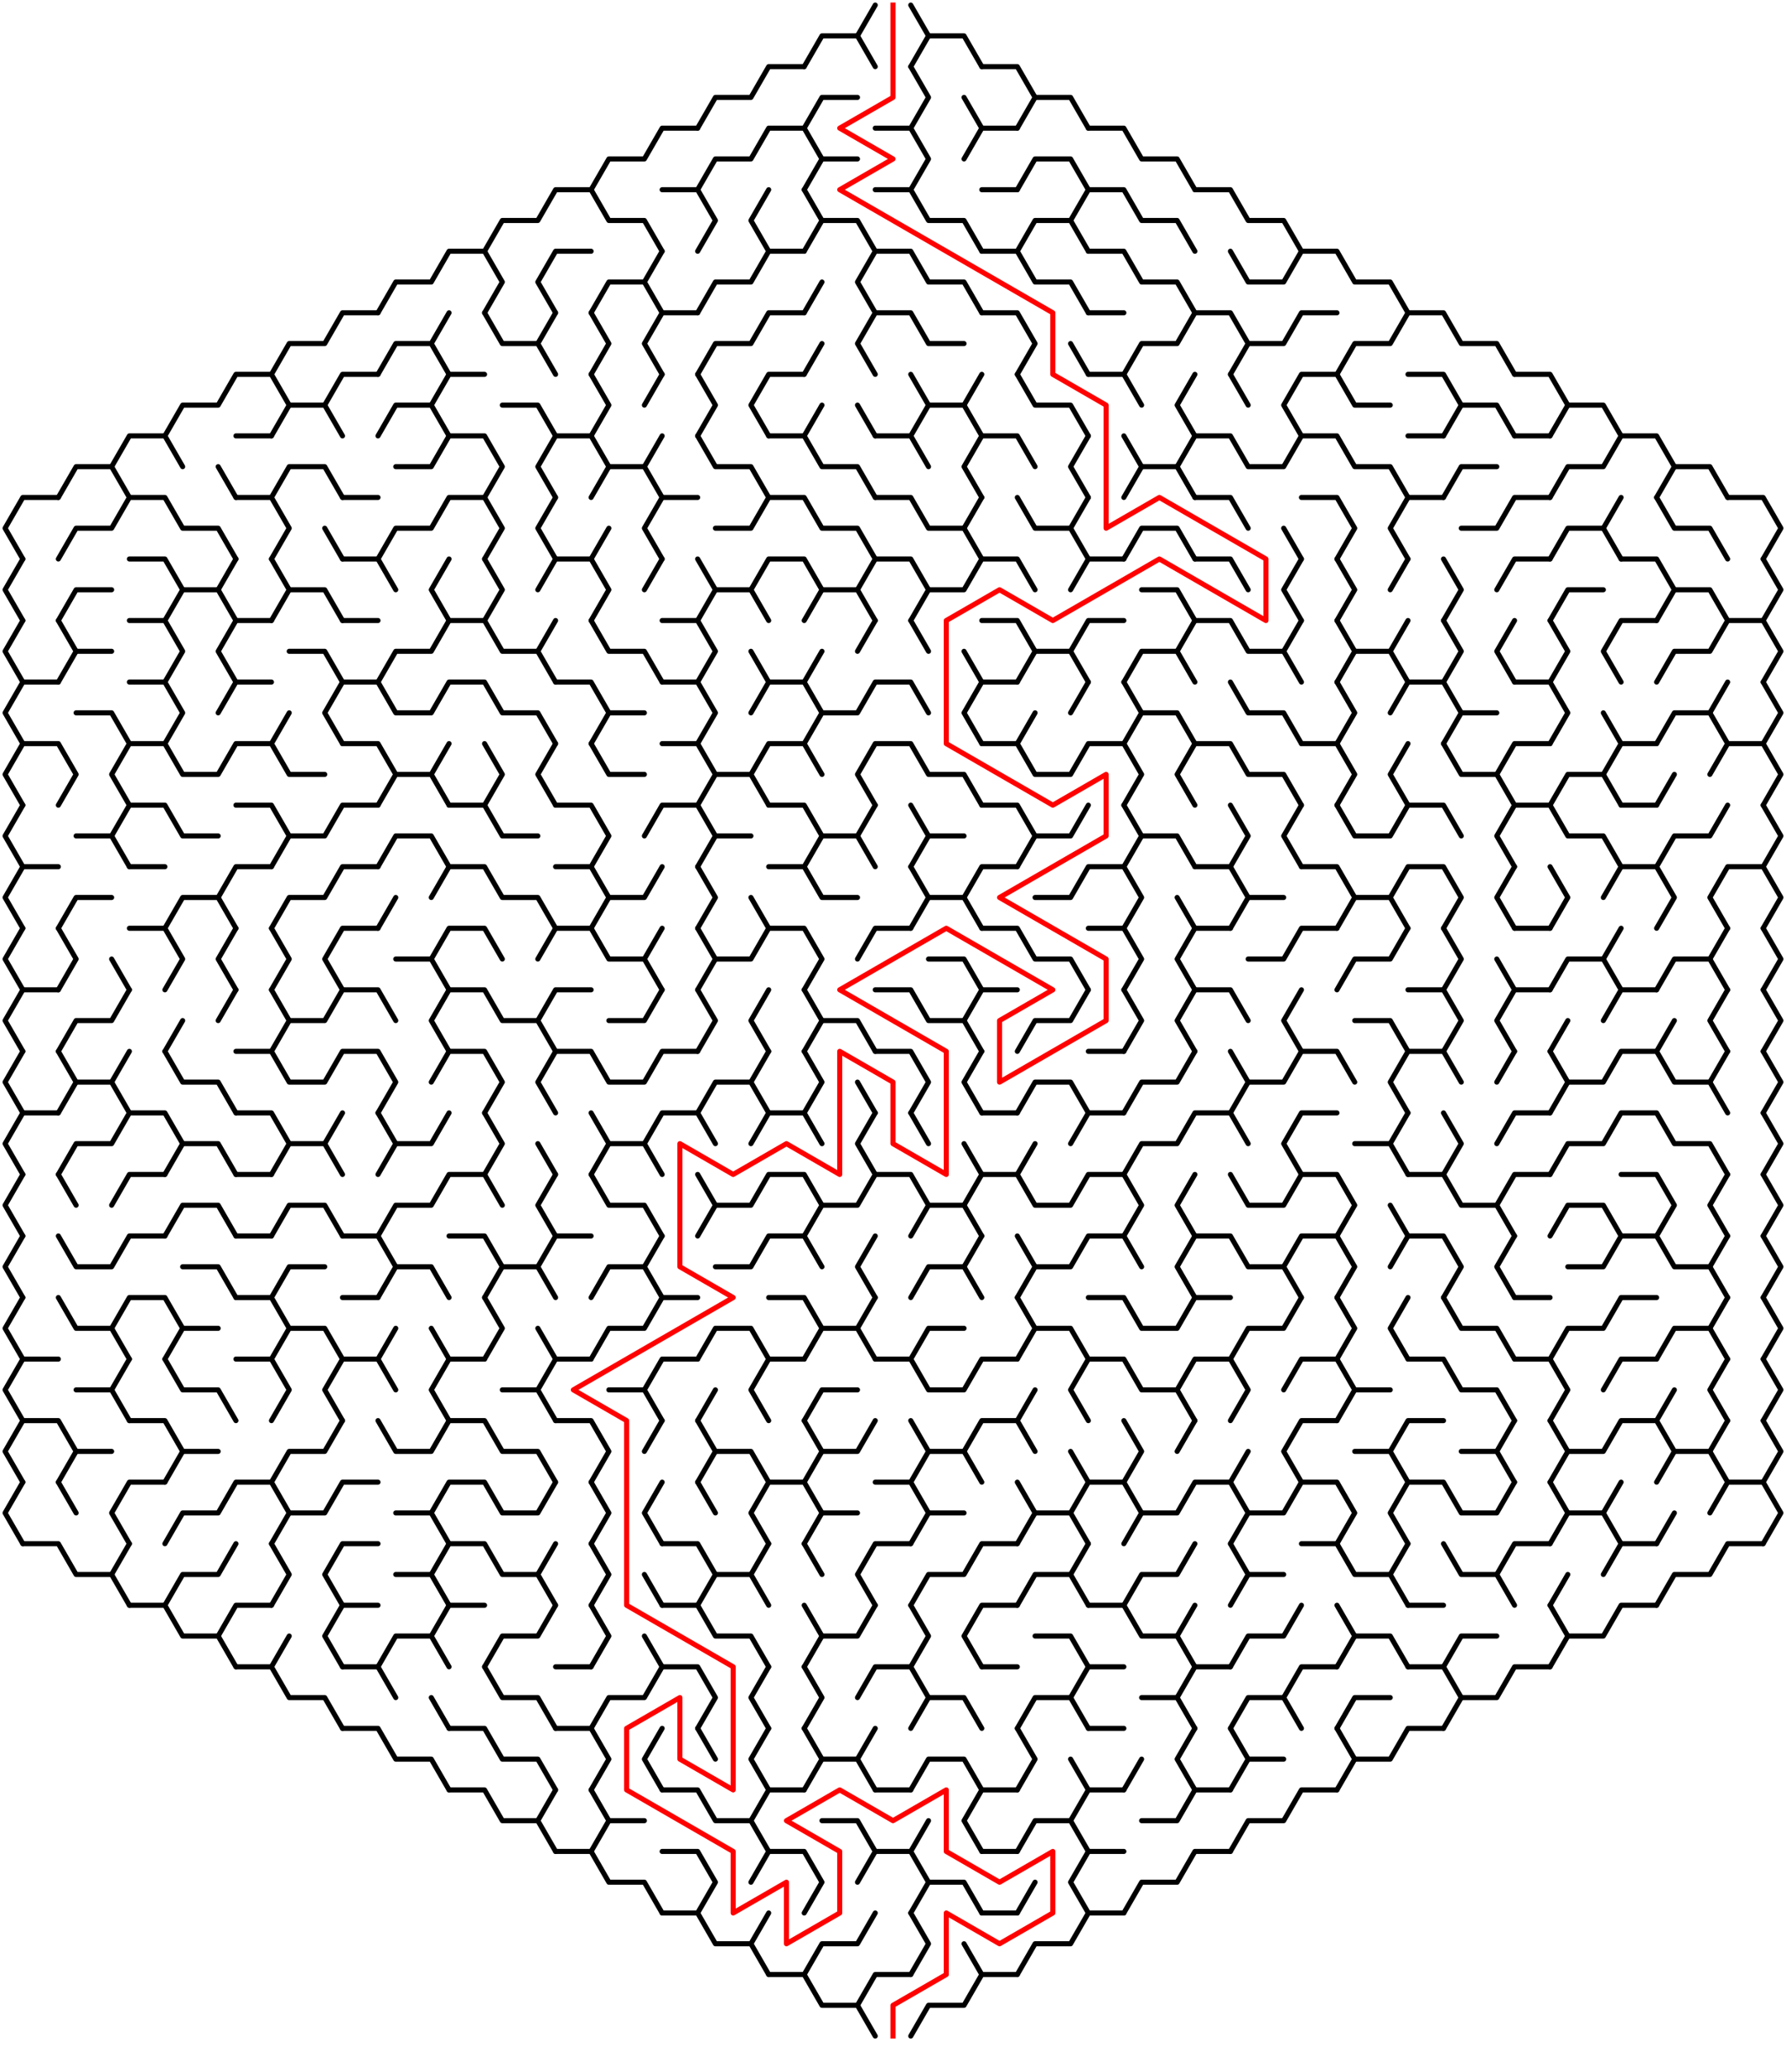 ﻿<?xml version="1.0" encoding="utf-8" standalone="no"?>
<!DOCTYPE svg PUBLIC "-//W3C//DTD SVG 1.1//EN" "http://www.w3.org/Graphics/SVG/1.1/DTD/svg11.dtd">
<svg width="704" height="816.332" version="1.1" xmlns="http://www.w3.org/2000/svg">
  <title>Hexagonal sigma maze with 17 cells side</title>
  <g fill="none" stroke="#000000" stroke-width="2" stroke-linecap="round" stroke-linejoin="round">
    <polyline points="317,26.249 324,14.124 338,14.124 345,26.249" />
    <line x1="338" y1="14.124" x2="345" y2="2" />
    <polyline points="359,2 366,14.124 359,26.249" />
    <polyline points="366,14.124 380,14.124 387,26.249" />
    <polyline points="275,50.497 282,38.373 296,38.373 303,26.249 317,26.249" />
    <polyline points="317,50.497 324,38.373 338,38.373" />
    <polyline points="359,26.249 366,38.373 359,50.497" />
    <line x1="380" y1="38.373" x2="387" y2="50.497" />
    <polyline points="387,26.249 401,26.249 408,38.373 401,50.497" />
    <polyline points="408,38.373 422,38.373 429,50.497" />
    <polyline points="233,74.746 240,62.622 254,62.622 261,50.497 275,50.497" />
    <polyline points="275,74.746 282,62.622 296,62.622 303,50.497 317,50.497 324,62.622 317,74.746" />
    <line x1="324" y1="62.622" x2="338" y2="62.622" />
    <polyline points="345,50.497 359,50.497 366,62.622 359,74.746" />
    <polyline points="380,62.622 387,50.497 401,50.497" />
    <polyline points="401,74.746 408,62.622 422,62.622 429,74.746" />
    <polyline points="429,50.497 443,50.497 450,62.622 464,62.622 471,74.746" />
    <polyline points="191,98.995 198,86.87 212,86.87 219,74.746 233,74.746 240,86.87 254,86.87 261,98.995" />
    <polyline points="261,74.746 275,74.746 282,86.87 275,98.995" />
    <polyline points="303,98.995 296,86.87 303,74.746" />
    <polyline points="317,74.746 324,86.87 317,98.995" />
    <polyline points="324,86.87 338,86.87 345,98.995" />
    <polyline points="345,74.746 359,74.746 366,86.87 380,86.87 387,98.995" />
    <line x1="387" y1="74.746" x2="401" y2="74.746" />
    <polyline points="401,98.995 408,86.87 422,86.87 429,98.995" />
    <polyline points="422,86.87 429,74.746 443,74.746 450,86.87 464,86.87 471,98.995" />
    <polyline points="471,74.746 485,74.746 492,86.87 506,86.87 513,98.995" />
    <polyline points="149,123.244 156,111.119 170,111.119 177,98.995 191,98.995 198,111.119 191,123.244" />
    <polyline points="219,123.244 212,111.119 219,98.995 233,98.995" />
    <polyline points="233,123.244 240,111.119 254,111.119 261,123.244" />
    <line x1="254" y1="111.119" x2="261" y2="98.995" />
    <polyline points="275,123.244 282,111.119 296,111.119 303,98.995 317,98.995" />
    <line x1="317" y1="123.244" x2="324" y2="111.119" />
    <polyline points="345,123.244 338,111.119 345,98.995 359,98.995 366,111.119 380,111.119 387,123.244" />
    <polyline points="387,98.995 401,98.995 408,111.119 422,111.119 429,123.244" />
    <polyline points="429,98.995 443,98.995 450,111.119 464,111.119 471,123.244" />
    <polyline points="485,98.995 492,111.119 506,111.119 513,98.995 527,98.995 534,111.119 548,111.119 555,123.244" />
    <polyline points="107,147.492 114,135.368 128,135.368 135,123.244 149,123.244" />
    <polyline points="149,147.492 156,135.368 170,135.368 177,147.492" />
    <line x1="170" y1="135.368" x2="177" y2="123.244" />
    <polyline points="191,123.244 198,135.368 212,135.368 219,147.492" />
    <line x1="212" y1="135.368" x2="219" y2="123.244" />
    <polyline points="233,123.244 240,135.368 233,147.492" />
    <polyline points="261,147.492 254,135.368 261,123.244 275,123.244" />
    <polyline points="275,147.492 282,135.368 296,135.368 303,123.244 317,123.244" />
    <line x1="317" y1="147.492" x2="324" y2="135.368" />
    <polyline points="345,147.492 338,135.368 345,123.244 359,123.244 366,135.368 380,135.368" />
    <polyline points="387,123.244 401,123.244 408,135.368 401,147.492" />
    <line x1="422" y1="135.368" x2="429" y2="147.492" />
    <line x1="429" y1="123.244" x2="443" y2="123.244" />
    <polyline points="443,147.492 450,135.368 464,135.368 471,123.244 485,123.244 492,135.368 485,147.492" />
    <polyline points="492,135.368 506,135.368 513,123.244 527,123.244" />
    <polyline points="527,147.492 534,135.368 548,135.368 555,123.244 569,123.244 576,135.368 590,135.368 597,147.492" />
    <polyline points="65,171.741 72,159.617 86,159.617 93,147.492 107,147.492 114,159.617 107,171.741" />
    <polyline points="114,159.617 128,159.617 135,171.741" />
    <polyline points="128,159.617 135,147.492 149,147.492" />
    <polyline points="149,171.741 156,159.617 170,159.617 177,171.741" />
    <polyline points="170,159.617 177,147.492 191,147.492" />
    <polyline points="198,159.617 212,159.617 219,171.741" />
    <polyline points="233,147.492 240,159.617 233,171.741" />
    <line x1="254" y1="159.617" x2="261" y2="147.492" />
    <polyline points="275,147.492 282,159.617 275,171.741" />
    <polyline points="303,171.741 296,159.617 303,147.492 317,147.492" />
    <line x1="317" y1="171.741" x2="324" y2="159.617" />
    <line x1="338" y1="159.617" x2="345" y2="171.741" />
    <polyline points="359,147.492 366,159.617 359,171.741" />
    <polyline points="366,159.617 380,159.617 387,171.741" />
    <line x1="380" y1="159.617" x2="387" y2="147.492" />
    <polyline points="401,147.492 408,159.617 422,159.617 429,171.741" />
    <polyline points="429,147.492 443,147.492 450,159.617" />
    <polyline points="471,171.741 464,159.617 471,147.492" />
    <line x1="485" y1="147.492" x2="492" y2="159.617" />
    <polyline points="513,171.741 506,159.617 513,147.492 527,147.492 534,159.617 548,159.617" />
    <polyline points="555,147.492 569,147.492 576,159.617 569,171.741" />
    <polyline points="576,159.617 590,159.617 597,171.741" />
    <polyline points="597,147.492 611,147.492 618,159.617 611,171.741" />
    <polyline points="618,159.617 632,159.617 639,171.741" />
    <polyline points="23,195.99 30,183.865 44,183.865 51,195.99" />
    <polyline points="44,183.865 51,171.741 65,171.741 72,183.865" />
    <line x1="86" y1="183.865" x2="93" y2="195.99" />
    <line x1="93" y1="171.741" x2="107" y2="171.741" />
    <polyline points="107,195.99 114,183.865 128,183.865 135,195.99" />
    <polyline points="156,183.865 170,183.865 177,171.741 191,171.741 198,183.865 191,195.99" />
    <polyline points="219,195.99 212,183.865 219,171.741 233,171.741 240,183.865 233,195.99" />
    <polyline points="240,183.865 254,183.865 261,195.99" />
    <line x1="254" y1="183.865" x2="261" y2="171.741" />
    <polyline points="275,171.741 282,183.865 296,183.865 303,195.99" />
    <polyline points="303,171.741 317,171.741 324,183.865 338,183.865 345,195.99" />
    <polyline points="345,171.741 359,171.741 366,183.865" />
    <polyline points="387,195.99 380,183.865 387,171.741 401,171.741 408,183.865" />
    <polyline points="429,195.99 422,183.865 429,171.741" />
    <polyline points="443,171.741 450,183.865 443,195.99" />
    <polyline points="450,183.865 464,183.865 471,195.99" />
    <polyline points="464,183.865 471,171.741 485,171.741 492,183.865 506,183.865 513,171.741 527,171.741 534,183.865 548,183.865 555,195.99" />
    <line x1="555" y1="171.741" x2="569" y2="171.741" />
    <polyline points="569,195.99 576,183.865 590,183.865" />
    <line x1="597" y1="171.741" x2="611" y2="171.741" />
    <polyline points="611,195.99 618,183.865 632,183.865 639,171.741 653,171.741 660,183.865 653,195.99" />
    <polyline points="660,183.865 674,183.865 681,195.99" />
    <polyline points="9,220.238 2,208.114 9,195.99 23,195.99" />
    <polyline points="23,220.238 30,208.114 44,208.114 51,195.99 65,195.99 72,208.114 86,208.114 93,220.238" />
    <polyline points="93,195.99 107,195.99 114,208.114 107,220.238" />
    <line x1="128" y1="208.114" x2="135" y2="220.238" />
    <line x1="135" y1="195.99" x2="149" y2="195.99" />
    <polyline points="149,220.238 156,208.114 170,208.114 177,195.99 191,195.99 198,208.114 191,220.238" />
    <polyline points="219,220.238 212,208.114 219,195.99" />
    <line x1="233" y1="220.238" x2="240" y2="208.114" />
    <polyline points="261,220.238 254,208.114 261,195.99 275,195.99" />
    <polyline points="282,208.114 296,208.114 303,195.99 317,195.99 324,208.114 338,208.114 345,220.238" />
    <polyline points="345,195.99 359,195.99 366,208.114 380,208.114 387,220.238" />
    <line x1="380" y1="208.114" x2="387" y2="195.99" />
    <polyline points="401,195.99 408,208.114 422,208.114 429,220.238" />
    <line x1="422" y1="208.114" x2="429" y2="195.99" />
    <polyline points="443,220.238 450,208.114 464,208.114 471,220.238" />
    <polyline points="471,195.99 485,195.99 492,208.114" />
    <line x1="506" y1="208.114" x2="513" y2="220.238" />
    <polyline points="513,195.99 527,195.99 534,208.114 527,220.238" />
    <polyline points="555,220.238 548,208.114 555,195.99 569,195.99" />
    <polyline points="576,208.114 590,208.114 597,195.99 611,195.99" />
    <polyline points="611,220.238 618,208.114 632,208.114 639,220.238" />
    <line x1="632" y1="208.114" x2="639" y2="195.99" />
    <polyline points="653,195.99 660,208.114 674,208.114 681,220.238" />
    <polyline points="681,195.99 695,195.99 702,208.114 695,220.238" />
    <polyline points="9,244.487 2,232.363 9,220.238" />
    <polyline points="23,244.487 30,232.363 44,232.363" />
    <polyline points="51,220.238 65,220.238 72,232.363 65,244.487" />
    <polyline points="72,232.363 86,232.363 93,244.487" />
    <line x1="86" y1="232.363" x2="93" y2="220.238" />
    <polyline points="107,220.238 114,232.363 107,244.487" />
    <polyline points="114,232.363 128,232.363 135,244.487" />
    <polyline points="135,220.238 149,220.238 156,232.363" />
    <polyline points="177,244.487 170,232.363 177,220.238" />
    <polyline points="191,220.238 198,232.363 191,244.487" />
    <polyline points="212,232.363 219,220.238 233,220.238 240,232.363 233,244.487" />
    <line x1="254" y1="232.363" x2="261" y2="220.238" />
    <polyline points="275,220.238 282,232.363 275,244.487" />
    <polyline points="282,232.363 296,232.363 303,244.487" />
    <polyline points="296,232.363 303,220.238 317,220.238 324,232.363 317,244.487" />
    <polyline points="324,232.363 338,232.363 345,244.487" />
    <polyline points="338,232.363 345,220.238 359,220.238 366,232.363 359,244.487" />
    <polyline points="366,232.363 380,232.363 387,220.238 401,220.238 408,232.363" />
    <polyline points="422,232.363 429,220.238 443,220.238" />
    <polyline points="450,232.363 464,232.363 471,244.487" />
    <polyline points="471,220.238 485,220.238 492,232.363" />
    <polyline points="513,244.487 506,232.363 513,220.238" />
    <polyline points="527,220.238 534,232.363 527,244.487" />
    <line x1="548" y1="232.363" x2="555" y2="220.238" />
    <polyline points="569,220.238 576,232.363 569,244.487" />
    <polyline points="590,232.363 597,220.238 611,220.238" />
    <polyline points="611,244.487 618,232.363 632,232.363" />
    <polyline points="639,220.238 653,220.238 660,232.363 653,244.487" />
    <polyline points="660,232.363 674,232.363 681,244.487" />
    <polyline points="695,220.238 702,232.363 695,244.487" />
    <polyline points="9,268.736 2,256.611 9,244.487" />
    <polyline points="23,244.487 30,256.611 23,268.736" />
    <line x1="30" y1="256.611" x2="44" y2="256.611" />
    <polyline points="51,244.487 65,244.487 72,256.611 65,268.736" />
    <polyline points="93,268.736 86,256.611 93,244.487 107,244.487" />
    <polyline points="114,256.611 128,256.611 135,268.736" />
    <line x1="135" y1="244.487" x2="149" y2="244.487" />
    <polyline points="149,268.736 156,256.611 170,256.611 177,244.487 191,244.487 198,256.611 212,256.611 219,268.736" />
    <line x1="212" y1="256.611" x2="219" y2="244.487" />
    <polyline points="233,244.487 240,256.611 254,256.611 261,268.736" />
    <polyline points="261,244.487 275,244.487 282,256.611 275,268.736" />
    <line x1="296" y1="256.611" x2="303" y2="268.736" />
    <line x1="317" y1="268.736" x2="324" y2="256.611" />
    <line x1="338" y1="256.611" x2="345" y2="244.487" />
    <line x1="359" y1="244.487" x2="366" y2="256.611" />
    <line x1="380" y1="256.611" x2="387" y2="268.736" />
    <polyline points="387,244.487 401,244.487 408,256.611 401,268.736" />
    <polyline points="408,256.611 422,256.611 429,268.736" />
    <polyline points="422,256.611 429,244.487 443,244.487" />
    <polyline points="443,268.736 450,256.611 464,256.611 471,268.736" />
    <polyline points="464,256.611 471,244.487 485,244.487 492,256.611 506,256.611 513,268.736" />
    <line x1="506" y1="256.611" x2="513" y2="244.487" />
    <polyline points="527,244.487 534,256.611 527,268.736" />
    <polyline points="534,256.611 548,256.611 555,268.736" />
    <line x1="548" y1="256.611" x2="555" y2="244.487" />
    <polyline points="569,244.487 576,256.611 569,268.736" />
    <polyline points="597,268.736 590,256.611 597,244.487" />
    <polyline points="611,244.487 618,256.611 611,268.736" />
    <polyline points="639,268.736 632,256.611 639,244.487 653,244.487" />
    <polyline points="653,268.736 660,256.611 674,256.611 681,244.487 695,244.487 702,256.611 695,268.736" />
    <polyline points="9,292.985 2,280.86 9,268.736 23,268.736" />
    <polyline points="30,280.86 44,280.86 51,292.985" />
    <polyline points="51,268.736 65,268.736 72,280.86 65,292.985" />
    <polyline points="86,280.86 93,268.736 107,268.736" />
    <line x1="107" y1="292.985" x2="114" y2="280.86" />
    <polyline points="135,292.985 128,280.86 135,268.736 149,268.736 156,280.86 170,280.86 177,268.736 191,268.736 198,280.86 212,280.86 219,292.985" />
    <polyline points="219,268.736 233,268.736 240,280.86 233,292.985" />
    <line x1="240" y1="280.86" x2="254" y2="280.86" />
    <polyline points="261,268.736 275,268.736 282,280.86 275,292.985" />
    <polyline points="296,280.86 303,268.736 317,268.736 324,280.86 317,292.985" />
    <polyline points="324,280.86 338,280.86 345,268.736 359,268.736 366,280.86" />
    <polyline points="387,292.985 380,280.86 387,268.736 401,268.736" />
    <line x1="401" y1="292.985" x2="408" y2="280.86" />
    <line x1="422" y1="280.86" x2="429" y2="268.736" />
    <polyline points="443,268.736 450,280.86 443,292.985" />
    <polyline points="450,280.86 464,280.86 471,292.985" />
    <polyline points="485,268.736 492,280.86 506,280.86 513,292.985" />
    <polyline points="527,268.736 534,280.86 527,292.985" />
    <polyline points="548,280.86 555,268.736 569,268.736 576,280.86 569,292.985" />
    <line x1="576" y1="280.86" x2="590" y2="280.86" />
    <polyline points="597,268.736 611,268.736 618,280.86 611,292.985" />
    <line x1="632" y1="280.86" x2="639" y2="292.985" />
    <polyline points="653,292.985 660,280.86 674,280.86 681,292.985" />
    <line x1="674" y1="280.86" x2="681" y2="268.736" />
    <polyline points="695,268.736 702,280.86 695,292.985" />
    <polyline points="9,317.233 2,305.109 9,292.985 23,292.985 30,305.109 23,317.233" />
    <polyline points="51,317.233 44,305.109 51,292.985 65,292.985 72,305.109 86,305.109 93,292.985 107,292.985 114,305.109 128,305.109" />
    <polyline points="135,292.985 149,292.985 156,305.109 149,317.233" />
    <polyline points="156,305.109 170,305.109 177,317.233" />
    <line x1="170" y1="305.109" x2="177" y2="292.985" />
    <polyline points="191,292.985 198,305.109 191,317.233" />
    <polyline points="219,317.233 212,305.109 219,292.985" />
    <polyline points="233,292.985 240,305.109 254,305.109" />
    <polyline points="261,292.985 275,292.985 282,305.109 275,317.233" />
    <polyline points="282,305.109 296,305.109 303,317.233" />
    <polyline points="296,305.109 303,292.985 317,292.985 324,305.109" />
    <polyline points="345,317.233 338,305.109 345,292.985 359,292.985 366,305.109 380,305.109 387,317.233" />
    <polyline points="387,292.985 401,292.985 408,305.109 422,305.109 429,292.985 443,292.985 450,305.109 443,317.233" />
    <polyline points="471,317.233 464,305.109 471,292.985 485,292.985 492,305.109 506,305.109 513,317.233" />
    <polyline points="513,292.985 527,292.985 534,305.109 527,317.233" />
    <polyline points="555,317.233 548,305.109 555,292.985" />
    <polyline points="569,292.985 576,305.109 590,305.109 597,317.233" />
    <polyline points="590,305.109 597,292.985 611,292.985" />
    <polyline points="611,317.233 618,305.109 632,305.109 639,317.233" />
    <polyline points="632,305.109 639,292.985 653,292.985" />
    <line x1="653" y1="317.233" x2="660" y2="305.109" />
    <polyline points="674,305.109 681,292.985 695,292.985 702,305.109 695,317.233" />
    <polyline points="9,341.482 2,329.358 9,317.233" />
    <polyline points="30,329.358 44,329.358 51,341.482" />
    <polyline points="44,329.358 51,317.233 65,317.233 72,329.358 86,329.358" />
    <polyline points="93,317.233 107,317.233 114,329.358 107,341.482" />
    <polyline points="114,329.358 128,329.358 135,317.233 149,317.233" />
    <polyline points="149,341.482 156,329.358 170,329.358 177,341.482" />
    <polyline points="177,317.233 191,317.233 198,329.358 212,329.358" />
    <polyline points="219,317.233 233,317.233 240,329.358 233,341.482" />
    <polyline points="254,329.358 261,317.233 275,317.233 282,329.358 275,341.482" />
    <line x1="282" y1="329.358" x2="296" y2="329.358" />
    <polyline points="303,317.233 317,317.233 324,329.358 317,341.482" />
    <polyline points="324,329.358 338,329.358 345,341.482" />
    <line x1="338" y1="329.358" x2="345" y2="317.233" />
    <polyline points="359,317.233 366,329.358 359,341.482" />
    <line x1="366" y1="329.358" x2="380" y2="329.358" />
    <polyline points="387,317.233 401,317.233 408,329.358 401,341.482" />
    <polyline points="408,329.358 422,329.358 429,317.233" />
    <polyline points="443,317.233 450,329.358 443,341.482" />
    <polyline points="450,329.358 464,329.358 471,341.482" />
    <polyline points="485,317.233 492,329.358 485,341.482" />
    <polyline points="513,341.482 506,329.358 513,317.233" />
    <polyline points="527,317.233 534,329.358 548,329.358 555,317.233 569,317.233 576,329.358" />
    <polyline points="597,341.482 590,329.358 597,317.233 611,317.233 618,329.358 632,329.358 639,341.482" />
    <line x1="639" y1="317.233" x2="653" y2="317.233" />
    <polyline points="653,341.482 660,329.358 674,329.358 681,317.233" />
    <polyline points="695,317.233 702,329.358 695,341.482" />
    <polyline points="9,365.731 2,353.606 9,341.482 23,341.482" />
    <polyline points="23,365.731 30,353.606 44,353.606" />
    <line x1="51" y1="341.482" x2="65" y2="341.482" />
    <polyline points="65,365.731 72,353.606 86,353.606 93,365.731" />
    <polyline points="86,353.606 93,341.482 107,341.482" />
    <polyline points="107,365.731 114,353.606 128,353.606 135,341.482 149,341.482" />
    <line x1="149" y1="365.731" x2="156" y2="353.606" />
    <polyline points="170,353.606 177,341.482 191,341.482 198,353.606 212,353.606 219,365.731" />
    <polyline points="219,341.482 233,341.482 240,353.606 233,365.731" />
    <polyline points="240,353.606 254,353.606 261,341.482" />
    <polyline points="275,341.482 282,353.606 275,365.731" />
    <line x1="296" y1="353.606" x2="303" y2="365.731" />
    <polyline points="303,341.482 317,341.482 324,353.606 338,353.606" />
    <polyline points="359,341.482 366,353.606 359,365.731" />
    <polyline points="366,353.606 380,353.606 387,365.731" />
    <polyline points="380,353.606 387,341.482 401,341.482" />
    <polyline points="408,353.606 422,353.606 429,341.482 443,341.482 450,353.606 443,365.731" />
    <line x1="464" y1="353.606" x2="471" y2="365.731" />
    <polyline points="471,341.482 485,341.482 492,353.606 485,365.731" />
    <line x1="492" y1="353.606" x2="506" y2="353.606" />
    <polyline points="513,341.482 527,341.482 534,353.606 527,365.731" />
    <polyline points="534,353.606 548,353.606 555,365.731" />
    <polyline points="548,353.606 555,341.482 569,341.482 576,353.606 569,365.731" />
    <polyline points="597,365.731 590,353.606 597,341.482" />
    <polyline points="611,341.482 618,353.606 611,365.731" />
    <polyline points="632,353.606 639,341.482 653,341.482 660,353.606 653,365.731" />
    <polyline points="681,365.731 674,353.606 681,341.482 695,341.482 702,353.606 695,365.731" />
    <polyline points="9,389.979 2,377.855 9,365.731" />
    <polyline points="23,365.731 30,377.855 23,389.979" />
    <line x1="44" y1="377.855" x2="51" y2="389.979" />
    <polyline points="51,365.731 65,365.731 72,377.855 65,389.979" />
    <polyline points="93,389.979 86,377.855 93,365.731" />
    <polyline points="107,365.731 114,377.855 107,389.979" />
    <polyline points="135,389.979 128,377.855 135,365.731 149,365.731" />
    <polyline points="156,377.855 170,377.855 177,389.979" />
    <polyline points="170,377.855 177,365.731 191,365.731 198,377.855" />
    <polyline points="212,377.855 219,365.731 233,365.731 240,377.855 254,377.855 261,389.979" />
    <line x1="254" y1="377.855" x2="261" y2="365.731" />
    <polyline points="275,365.731 282,377.855 275,389.979" />
    <polyline points="282,377.855 296,377.855 303,365.731 317,365.731 324,377.855 317,389.979" />
    <polyline points="338,377.855 345,365.731 359,365.731" />
    <polyline points="366,377.855 380,377.855 387,389.979" />
    <polyline points="387,365.731 401,365.731 408,377.855 422,377.855 429,389.979" />
    <polyline points="429,365.731 443,365.731 450,377.855 443,389.979" />
    <polyline points="471,389.979 464,377.855 471,365.731 485,365.731" />
    <polyline points="492,377.855 506,377.855 513,365.731 527,365.731" />
    <polyline points="527,389.979 534,377.855 548,377.855 555,365.731" />
    <polyline points="569,365.731 576,377.855 569,389.979" />
    <line x1="590" y1="377.855" x2="597" y2="389.979" />
    <line x1="597" y1="365.731" x2="611" y2="365.731" />
    <polyline points="611,389.979 618,377.855 632,377.855 639,389.979" />
    <line x1="632" y1="377.855" x2="639" y2="365.731" />
    <polyline points="653,389.979 660,377.855 674,377.855 681,389.979" />
    <line x1="674" y1="377.855" x2="681" y2="365.731" />
    <polyline points="695,365.731 702,377.855 695,389.979" />
    <polyline points="9,414.228 2,402.104 9,389.979 23,389.979" />
    <polyline points="23,414.228 30,402.104 44,402.104 51,389.979" />
    <line x1="65" y1="414.228" x2="72" y2="402.104" />
    <line x1="86" y1="402.104" x2="93" y2="389.979" />
    <polyline points="107,389.979 114,402.104 107,414.228" />
    <polyline points="114,402.104 128,402.104 135,389.979 149,389.979 156,402.104" />
    <polyline points="177,414.228 170,402.104 177,389.979 191,389.979 198,402.104 212,402.104 219,414.228" />
    <polyline points="212,402.104 219,389.979 233,389.979" />
    <polyline points="240,402.104 254,402.104 261,389.979" />
    <polyline points="275,389.979 282,402.104 275,414.228" />
    <polyline points="303,414.228 296,402.104 303,389.979" />
    <polyline points="317,389.979 324,402.104 317,414.228" />
    <polyline points="324,402.104 338,402.104 345,414.228" />
    <polyline points="345,389.979 359,389.979 366,402.104 380,402.104 387,414.228" />
    <polyline points="380,402.104 387,389.979 401,389.979" />
    <polyline points="401,414.228 408,402.104 422,402.104 429,389.979" />
    <polyline points="443,389.979 450,402.104 443,414.228" />
    <polyline points="471,414.228 464,402.104 471,389.979 485,389.979 492,402.104" />
    <polyline points="513,414.228 506,402.104 513,389.979" />
    <polyline points="534,402.104 548,402.104 555,414.228" />
    <polyline points="555,389.979 569,389.979 576,402.104 569,414.228" />
    <polyline points="597,414.228 590,402.104 597,389.979 611,389.979" />
    <line x1="611" y1="414.228" x2="618" y2="402.104" />
    <polyline points="632,402.104 639,389.979 653,389.979" />
    <line x1="653" y1="414.228" x2="660" y2="402.104" />
    <polyline points="681,414.228 674,402.104 681,389.979" />
    <polyline points="695,389.979 702,402.104 695,414.228" />
    <polyline points="9,438.477 2,426.352 9,414.228" />
    <polyline points="23,414.228 30,426.352 23,438.477" />
    <polyline points="30,426.352 44,426.352 51,438.477" />
    <line x1="44" y1="426.352" x2="51" y2="414.228" />
    <polyline points="65,414.228 72,426.352 86,426.352 93,438.477" />
    <polyline points="93,414.228 107,414.228 114,426.352 128,426.352 135,414.228 149,414.228 156,426.352 149,438.477" />
    <polyline points="170,426.352 177,414.228 191,414.228 198,426.352 191,438.477" />
    <polyline points="219,438.477 212,426.352 219,414.228 233,414.228 240,426.352 254,426.352 261,414.228 275,414.228" />
    <polyline points="275,438.477 282,426.352 296,426.352 303,438.477" />
    <line x1="296" y1="426.352" x2="303" y2="414.228" />
    <polyline points="317,414.228 324,426.352 317,438.477" />
    <line x1="338" y1="426.352" x2="345" y2="438.477" />
    <polyline points="345,414.228 359,414.228 366,426.352 359,438.477" />
    <polyline points="387,438.477 380,426.352 387,414.228" />
    <polyline points="401,438.477 408,426.352 422,426.352 429,438.477" />
    <line x1="429" y1="414.228" x2="443" y2="414.228" />
    <polyline points="443,438.477 450,426.352 464,426.352 471,414.228" />
    <polyline points="485,414.228 492,426.352 485,438.477" />
    <polyline points="492,426.352 506,426.352 513,414.228 527,414.228 534,426.352" />
    <polyline points="555,438.477 548,426.352 555,414.228 569,414.228 576,426.352" />
    <line x1="590" y1="426.352" x2="597" y2="414.228" />
    <polyline points="611,414.228 618,426.352 611,438.477" />
    <polyline points="618,426.352 632,426.352 639,414.228 653,414.228 660,426.352 674,426.352 681,438.477" />
    <line x1="674" y1="426.352" x2="681" y2="414.228" />
    <polyline points="695,414.228 702,426.352 695,438.477" />
    <polyline points="9,462.726 2,450.601 9,438.477 23,438.477" />
    <polyline points="23,462.726 30,450.601 44,450.601 51,438.477 65,438.477 72,450.601 65,462.726" />
    <polyline points="72,450.601 86,450.601 93,462.726" />
    <polyline points="93,438.477 107,438.477 114,450.601 107,462.726" />
    <polyline points="114,450.601 128,450.601 135,462.726" />
    <line x1="128" y1="450.601" x2="135" y2="438.477" />
    <polyline points="149,438.477 156,450.601 149,462.726" />
    <polyline points="156,450.601 170,450.601 177,438.477" />
    <polyline points="191,438.477 198,450.601 191,462.726" />
    <line x1="212" y1="450.601" x2="219" y2="462.726" />
    <polyline points="233,438.477 240,450.601 233,462.726" />
    <polyline points="240,450.601 254,450.601 261,462.726" />
    <polyline points="254,450.601 261,438.477 275,438.477 282,450.601" />
    <polyline points="296,450.601 303,438.477 317,438.477 324,450.601" />
    <polyline points="345,462.726 338,450.601 345,438.477" />
    <line x1="359" y1="438.477" x2="366" y2="450.601" />
    <line x1="380" y1="450.601" x2="387" y2="462.726" />
    <line x1="387" y1="438.477" x2="401" y2="438.477" />
    <line x1="401" y1="462.726" x2="408" y2="450.601" />
    <polyline points="422,450.601 429,438.477 443,438.477" />
    <polyline points="443,462.726 450,450.601 464,450.601 471,438.477 485,438.477 492,450.601" />
    <polyline points="513,462.726 506,450.601 513,438.477 527,438.477" />
    <polyline points="534,450.601 548,450.601 555,462.726" />
    <line x1="548" y1="450.601" x2="555" y2="438.477" />
    <polyline points="569,438.477 576,450.601 569,462.726" />
    <polyline points="590,450.601 597,438.477 611,438.477" />
    <polyline points="611,462.726 618,450.601 632,450.601 639,438.477 653,438.477 660,450.601 674,450.601 681,462.726" />
    <polyline points="695,438.477 702,450.601 695,462.726" />
    <polyline points="9,486.974 2,474.85 9,462.726" />
    <line x1="23" y1="462.726" x2="30" y2="474.85" />
    <polyline points="44,474.85 51,462.726 65,462.726" />
    <polyline points="65,486.974 72,474.85 86,474.85 93,486.974" />
    <line x1="93" y1="462.726" x2="107" y2="462.726" />
    <polyline points="107,486.974 114,474.85 128,474.85 135,486.974" />
    <polyline points="149,486.974 156,474.85 170,474.85 177,462.726 191,462.726 198,474.85" />
    <polyline points="219,486.974 212,474.85 219,462.726" />
    <polyline points="233,462.726 240,474.85 254,474.85 261,486.974" />
    <polyline points="275,462.726 282,474.85 275,486.974" />
    <polyline points="282,474.85 296,474.85 303,462.726 317,462.726 324,474.85 317,486.974" />
    <polyline points="324,474.85 338,474.85 345,462.726 359,462.726 366,474.85 359,486.974" />
    <polyline points="366,474.85 380,474.85 387,486.974" />
    <polyline points="380,474.85 387,462.726 401,462.726 408,474.85 422,474.85 429,462.726 443,462.726 450,474.85 443,486.974" />
    <polyline points="471,486.974 464,474.85 471,462.726" />
    <polyline points="485,462.726 492,474.85 506,474.85 513,462.726 527,462.726 534,474.85 527,486.974" />
    <line x1="548" y1="474.85" x2="555" y2="486.974" />
    <polyline points="555,462.726 569,462.726 576,474.85 590,474.85 597,486.974" />
    <polyline points="590,474.85 597,462.726 611,462.726" />
    <polyline points="611,486.974 618,474.85 632,474.85 639,486.974" />
    <polyline points="639,462.726 653,462.726 660,474.85 653,486.974" />
    <polyline points="681,486.974 674,474.85 681,462.726" />
    <polyline points="695,462.726 702,474.85 695,486.974" />
    <polyline points="9,511.223 2,499.099 9,486.974" />
    <polyline points="23,486.974 30,499.099 44,499.099 51,486.974 65,486.974" />
    <polyline points="72,499.099 86,499.099 93,511.223" />
    <line x1="93" y1="486.974" x2="107" y2="486.974" />
    <polyline points="107,511.223 114,499.099 128,499.099" />
    <polyline points="135,486.974 149,486.974 156,499.099 149,511.223" />
    <polyline points="156,499.099 170,499.099 177,511.223" />
    <polyline points="177,486.974 191,486.974 198,499.099 191,511.223" />
    <polyline points="198,499.099 212,499.099 219,511.223" />
    <polyline points="212,499.099 219,486.974 233,486.974" />
    <polyline points="233,511.223 240,499.099 254,499.099 261,511.223" />
    <line x1="254" y1="499.099" x2="261" y2="486.974" />
    <polyline points="282,499.099 296,499.099 303,486.974 317,486.974 324,499.099" />
    <polyline points="345,511.223 338,499.099 345,486.974" />
    <polyline points="359,511.223 366,499.099 380,499.099 387,511.223" />
    <line x1="380" y1="499.099" x2="387" y2="486.974" />
    <polyline points="401,486.974 408,499.099 401,511.223" />
    <polyline points="408,499.099 422,499.099 429,486.974 443,486.974 450,499.099" />
    <polyline points="471,511.223 464,499.099 471,486.974 485,486.974 492,499.099 506,499.099 513,511.223" />
    <polyline points="506,499.099 513,486.974 527,486.974 534,499.099 527,511.223" />
    <polyline points="548,499.099 555,486.974 569,486.974 576,499.099 569,511.223" />
    <polyline points="597,511.223 590,499.099 597,486.974" />
    <polyline points="618,499.099 632,499.099 639,486.974 653,486.974 660,499.099 674,499.099 681,511.223" />
    <line x1="674" y1="499.099" x2="681" y2="486.974" />
    <polyline points="695,486.974 702,499.099 695,511.223" />
    <polyline points="9,535.472 2,523.347 9,511.223" />
    <polyline points="23,511.223 30,523.347 44,523.347 51,535.472" />
    <polyline points="44,523.347 51,511.223 65,511.223 72,523.347 65,535.472" />
    <line x1="72" y1="523.347" x2="86" y2="523.347" />
    <polyline points="93,511.223 107,511.223 114,523.347 107,535.472" />
    <polyline points="114,523.347 128,523.347 135,535.472" />
    <line x1="135" y1="511.223" x2="149" y2="511.223" />
    <line x1="149" y1="535.472" x2="156" y2="523.347" />
    <line x1="170" y1="523.347" x2="177" y2="535.472" />
    <polyline points="191,511.223 198,523.347 191,535.472" />
    <line x1="212" y1="523.347" x2="219" y2="535.472" />
    <polyline points="233,535.472 240,523.347 254,523.347 261,511.223 275,511.223" />
    <polyline points="275,535.472 282,523.347 296,523.347 303,535.472" />
    <polyline points="303,511.223 317,511.223 324,523.347 317,535.472" />
    <polyline points="324,523.347 338,523.347 345,535.472" />
    <line x1="338" y1="523.347" x2="345" y2="511.223" />
    <polyline points="359,535.472 366,523.347 380,523.347" />
    <polyline points="401,511.223 408,523.347 401,535.472" />
    <polyline points="408,523.347 422,523.347 429,535.472" />
    <polyline points="429,511.223 443,511.223 450,523.347 464,523.347 471,511.223 485,511.223" />
    <polyline points="485,535.472 492,523.347 506,523.347 513,511.223" />
    <polyline points="527,511.223 534,523.347 527,535.472" />
    <polyline points="555,535.472 548,523.347 555,511.223" />
    <polyline points="569,511.223 576,523.347 590,523.347 597,535.472" />
    <line x1="597" y1="511.223" x2="611" y2="511.223" />
    <polyline points="611,535.472 618,523.347 632,523.347 639,511.223 653,511.223" />
    <polyline points="653,535.472 660,523.347 674,523.347 681,535.472" />
    <line x1="674" y1="523.347" x2="681" y2="511.223" />
    <polyline points="695,511.223 702,523.347 695,535.472" />
    <polyline points="9,559.72 2,547.596 9,535.472 23,535.472" />
    <polyline points="30,547.596 44,547.596 51,559.72" />
    <line x1="44" y1="547.596" x2="51" y2="535.472" />
    <polyline points="65,535.472 72,547.596 86,547.596 93,559.72" />
    <polyline points="93,535.472 107,535.472 114,547.596 107,559.72" />
    <polyline points="135,559.72 128,547.596 135,535.472 149,535.472 156,547.596" />
    <polyline points="177,559.72 170,547.596 177,535.472 191,535.472" />
    <polyline points="198,547.596 212,547.596 219,559.72" />
    <polyline points="212,547.596 219,535.472 233,535.472" />
    <polyline points="240,547.596 254,547.596 261,559.72" />
    <polyline points="254,547.596 261,535.472 275,535.472" />
    <line x1="275" y1="559.72" x2="282" y2="547.596" />
    <polyline points="303,559.72 296,547.596 303,535.472 317,535.472" />
    <polyline points="317,559.72 324,547.596 338,547.596" />
    <polyline points="345,535.472 359,535.472 366,547.596 380,547.596 387,535.472 401,535.472" />
    <line x1="401" y1="559.72" x2="408" y2="547.596" />
    <polyline points="429,559.72 422,547.596 429,535.472 443,535.472 450,547.596 464,547.596 471,559.72" />
    <polyline points="464,547.596 471,535.472 485,535.472 492,547.596 485,559.72" />
    <polyline points="506,547.596 513,535.472 527,535.472 534,547.596 527,559.72" />
    <line x1="534" y1="547.596" x2="548" y2="547.596" />
    <polyline points="555,535.472 569,535.472 576,547.596 590,547.596 597,559.72" />
    <polyline points="597,535.472 611,535.472 618,547.596 611,559.72" />
    <polyline points="632,547.596 639,535.472 653,535.472" />
    <line x1="653" y1="559.72" x2="660" y2="547.596" />
    <polyline points="681,559.72 674,547.596 681,535.472" />
    <polyline points="695,535.472 702,547.596 695,559.72" />
    <polyline points="9,583.969 2,571.845 9,559.72 23,559.72 30,571.845 23,583.969" />
    <line x1="30" y1="571.845" x2="44" y2="571.845" />
    <polyline points="51,559.72 65,559.72 72,571.845 65,583.969" />
    <line x1="72" y1="571.845" x2="86" y2="571.845" />
    <polyline points="107,583.969 114,571.845 128,571.845 135,559.72" />
    <polyline points="149,559.72 156,571.845 170,571.845 177,559.72 191,559.72 198,571.845 212,571.845 219,583.969" />
    <polyline points="219,559.72 233,559.72 240,571.845 233,583.969" />
    <line x1="254" y1="571.845" x2="261" y2="559.72" />
    <polyline points="275,559.72 282,571.845 275,583.969" />
    <polyline points="282,571.845 296,571.845 303,583.969" />
    <polyline points="317,559.72 324,571.845 317,583.969" />
    <polyline points="324,571.845 338,571.845 345,559.72" />
    <polyline points="359,559.72 366,571.845 359,583.969" />
    <polyline points="366,571.845 380,571.845 387,583.969" />
    <polyline points="380,571.845 387,559.72 401,559.72 408,571.845" />
    <line x1="422" y1="571.845" x2="429" y2="583.969" />
    <polyline points="443,559.72 450,571.845 443,583.969" />
    <line x1="464" y1="571.845" x2="471" y2="559.72" />
    <line x1="485" y1="583.969" x2="492" y2="571.845" />
    <polyline points="513,583.969 506,571.845 513,559.72 527,559.72" />
    <polyline points="534,571.845 548,571.845 555,583.969" />
    <polyline points="548,571.845 555,559.72 569,559.72" />
    <polyline points="576,571.845 590,571.845 597,583.969" />
    <line x1="590" y1="571.845" x2="597" y2="559.72" />
    <polyline points="611,559.72 618,571.845 611,583.969" />
    <polyline points="618,571.845 632,571.845 639,559.72 653,559.72 660,571.845 653,583.969" />
    <polyline points="660,571.845 674,571.845 681,583.969" />
    <line x1="674" y1="571.845" x2="681" y2="559.72" />
    <polyline points="695,559.72 702,571.845 695,583.969" />
    <polyline points="9,608.218 2,596.093 9,583.969" />
    <line x1="23" y1="583.969" x2="30" y2="596.093" />
    <polyline points="51,608.218 44,596.093 51,583.969 65,583.969" />
    <polyline points="65,608.218 72,596.093 86,596.093 93,583.969 107,583.969 114,596.093 107,608.218" />
    <polyline points="114,596.093 128,596.093 135,583.969 149,583.969" />
    <polyline points="156,596.093 170,596.093 177,608.218" />
    <polyline points="170,596.093 177,583.969 191,583.969 198,596.093 212,596.093 219,583.969" />
    <polyline points="233,583.969 240,596.093 233,608.218" />
    <polyline points="261,608.218 254,596.093 261,583.969" />
    <line x1="275" y1="583.969" x2="282" y2="596.093" />
    <polyline points="303,608.218 296,596.093 303,583.969 317,583.969 324,596.093 317,608.218" />
    <line x1="324" y1="596.093" x2="338" y2="596.093" />
    <polyline points="345,583.969 359,583.969 366,596.093 359,608.218" />
    <line x1="366" y1="596.093" x2="380" y2="596.093" />
    <polyline points="401,583.969 408,596.093 401,608.218" />
    <polyline points="408,596.093 422,596.093 429,608.218" />
    <polyline points="422,596.093 429,583.969 443,583.969 450,596.093 443,608.218" />
    <polyline points="450,596.093 464,596.093 471,583.969 485,583.969 492,596.093 485,608.218" />
    <polyline points="492,596.093 506,596.093 513,583.969 527,583.969 534,596.093 527,608.218" />
    <polyline points="555,608.218 548,596.093 555,583.969 569,583.969 576,596.093 590,596.093 597,583.969" />
    <polyline points="611,583.969 618,596.093 611,608.218" />
    <polyline points="618,596.093 632,596.093 639,608.218" />
    <line x1="632" y1="596.093" x2="639" y2="583.969" />
    <line x1="653" y1="608.218" x2="660" y2="596.093" />
    <polyline points="674,596.093 681,583.969 695,583.969 702,596.093 695,608.218" />
    <polyline points="9,608.218 23,608.218 30,620.342 44,620.342 51,632.466" />
    <line x1="44" y1="620.342" x2="51" y2="608.218" />
    <polyline points="65,632.466 72,620.342 86,620.342 93,608.218" />
    <polyline points="107,608.218 114,620.342 107,632.466" />
    <polyline points="135,632.466 128,620.342 135,608.218 149,608.218" />
    <polyline points="156,620.342 170,620.342 177,632.466" />
    <polyline points="170,620.342 177,608.218 191,608.218 198,620.342 212,620.342 219,632.466" />
    <line x1="212" y1="620.342" x2="219" y2="608.218" />
    <polyline points="233,608.218 240,620.342 233,632.466" />
    <line x1="254" y1="620.342" x2="261" y2="632.466" />
    <polyline points="261,608.218 275,608.218 282,620.342 275,632.466" />
    <polyline points="282,620.342 296,620.342 303,632.466" />
    <line x1="296" y1="620.342" x2="303" y2="608.218" />
    <line x1="317" y1="608.218" x2="324" y2="620.342" />
    <polyline points="345,632.466 338,620.342 345,608.218 359,608.218" />
    <polyline points="359,632.466 366,620.342 380,620.342 387,608.218 401,608.218" />
    <polyline points="401,632.466 408,620.342 422,620.342 429,632.466" />
    <line x1="422" y1="620.342" x2="429" y2="608.218" />
    <polyline points="443,632.466 450,620.342 464,620.342 471,608.218" />
    <polyline points="485,608.218 492,620.342 485,632.466" />
    <line x1="492" y1="620.342" x2="506" y2="620.342" />
    <polyline points="513,608.218 527,608.218 534,620.342 548,620.342 555,632.466" />
    <line x1="548" y1="620.342" x2="555" y2="608.218" />
    <polyline points="569,608.218 576,620.342 590,620.342 597,632.466" />
    <polyline points="590,620.342 597,608.218 611,608.218" />
    <line x1="611" y1="632.466" x2="618" y2="620.342" />
    <polyline points="632,620.342 639,608.218 653,608.218" />
    <polyline points="653,632.466 660,620.342 674,620.342 681,608.218 695,608.218" />
    <polyline points="51,632.466 65,632.466 72,644.591 86,644.591 93,656.715" />
    <polyline points="86,644.591 93,632.466 107,632.466" />
    <line x1="107" y1="656.715" x2="114" y2="644.591" />
    <polyline points="135,656.715 128,644.591 135,632.466 149,632.466" />
    <polyline points="149,656.715 156,644.591 170,644.591 177,656.715" />
    <polyline points="170,644.591 177,632.466 191,632.466" />
    <polyline points="191,656.715 198,644.591 212,644.591 219,632.466" />
    <polyline points="233,632.466 240,644.591 233,656.715" />
    <line x1="254" y1="644.591" x2="261" y2="656.715" />
    <polyline points="261,632.466 275,632.466 282,644.591 296,644.591 303,656.715" />
    <polyline points="317,632.466 324,644.591 317,656.715" />
    <polyline points="324,644.591 338,644.591 345,632.466" />
    <polyline points="359,632.466 366,644.591 359,656.715" />
    <polyline points="387,656.715 380,644.591 387,632.466 401,632.466" />
    <polyline points="408,644.591 422,644.591 429,656.715" />
    <polyline points="429,632.466 443,632.466 450,644.591 464,644.591 471,656.715" />
    <line x1="464" y1="644.591" x2="471" y2="632.466" />
    <polyline points="485,656.715 492,644.591 506,644.591 513,632.466" />
    <polyline points="527,632.466 534,644.591 527,656.715" />
    <polyline points="534,644.591 548,644.591 555,656.715" />
    <line x1="555" y1="632.466" x2="569" y2="632.466" />
    <polyline points="569,656.715 576,644.591 590,644.591" />
    <polyline points="611,632.466 618,644.591 611,656.715" />
    <polyline points="618,644.591 632,644.591 639,632.466 653,632.466" />
    <polyline points="93,656.715 107,656.715 114,668.84 128,668.84 135,680.964" />
    <polyline points="135,656.715 149,656.715 156,668.84" />
    <line x1="170" y1="668.84" x2="177" y2="680.964" />
    <polyline points="191,656.715 198,668.84 212,668.84 219,680.964" />
    <line x1="219" y1="656.715" x2="233" y2="656.715" />
    <polyline points="233,680.964 240,668.84 254,668.84 261,656.715 275,656.715 282,668.84 275,680.964" />
    <polyline points="303,680.964 296,668.84 303,656.715" />
    <polyline points="317,656.715 324,668.84 317,680.964" />
    <polyline points="338,668.84 345,656.715 359,656.715 366,668.84 359,680.964" />
    <polyline points="366,668.84 380,668.84 387,680.964" />
    <line x1="387" y1="656.715" x2="401" y2="656.715" />
    <polyline points="401,680.964 408,668.84 422,668.84 429,680.964" />
    <polyline points="422,668.84 429,656.715 443,656.715" />
    <polyline points="450,668.84 464,668.84 471,680.964" />
    <polyline points="464,668.84 471,656.715 485,656.715" />
    <polyline points="485,680.964 492,668.84 506,668.84 513,680.964" />
    <polyline points="506,668.84 513,656.715 527,656.715" />
    <polyline points="527,680.964 534,668.84 548,668.84" />
    <polyline points="555,656.715 569,656.715 576,668.84 569,680.964" />
    <polyline points="576,668.84 590,668.84 597,656.715 611,656.715" />
    <polyline points="135,680.964 149,680.964 156,693.088 170,693.088 177,705.213" />
    <polyline points="177,680.964 191,680.964 198,693.088 212,693.088 219,705.213" />
    <polyline points="219,680.964 233,680.964 240,693.088 233,705.213" />
    <polyline points="261,705.213 254,693.088 261,680.964" />
    <line x1="275" y1="680.964" x2="282" y2="693.088" />
    <polyline points="303,705.213 296,693.088 303,680.964" />
    <polyline points="317,680.964 324,693.088 317,705.213" />
    <polyline points="324,693.088 338,693.088 345,705.213" />
    <line x1="338" y1="693.088" x2="345" y2="680.964" />
    <polyline points="359,705.213 366,693.088 380,693.088 387,705.213" />
    <polyline points="401,680.964 408,693.088 401,705.213" />
    <line x1="422" y1="693.088" x2="429" y2="705.213" />
    <line x1="429" y1="680.964" x2="443" y2="680.964" />
    <line x1="443" y1="705.213" x2="450" y2="693.088" />
    <polyline points="471,705.213 464,693.088 471,680.964" />
    <polyline points="485,680.964 492,693.088 485,705.213" />
    <line x1="492" y1="693.088" x2="506" y2="693.088" />
    <polyline points="527,680.964 534,693.088 527,705.213" />
    <polyline points="534,693.088 548,693.088 555,680.964 569,680.964" />
    <polyline points="177,705.213 191,705.213 198,717.337 212,717.337 219,729.461" />
    <line x1="212" y1="717.337" x2="219" y2="705.213" />
    <polyline points="233,705.213 240,717.337 233,729.461" />
    <line x1="240" y1="717.337" x2="254" y2="717.337" />
    <polyline points="261,705.213 275,705.213 282,717.337 296,717.337 303,729.461" />
    <polyline points="296,717.337 303,705.213 317,705.213" />
    <polyline points="324,717.337 338,717.337 345,729.461" />
    <line x1="345" y1="705.213" x2="359" y2="705.213" />
    <line x1="359" y1="729.461" x2="366" y2="717.337" />
    <polyline points="387,729.461 380,717.337 387,705.213 401,705.213" />
    <polyline points="401,729.461 408,717.337 422,717.337 429,729.461" />
    <polyline points="422,717.337 429,705.213 443,705.213" />
    <polyline points="450,717.337 464,717.337 471,705.213 485,705.213" />
    <polyline points="485,729.461 492,717.337 506,717.337 513,705.213 527,705.213" />
    <polyline points="219,729.461 233,729.461 240,741.586 254,741.586 261,753.71" />
    <polyline points="261,729.461 275,729.461 282,741.586 275,753.71" />
    <polyline points="296,741.586 303,729.461 317,729.461 324,741.586 317,753.71" />
    <polyline points="338,741.586 345,729.461 359,729.461 366,741.586 359,753.71" />
    <polyline points="366,741.586 380,741.586 387,753.71" />
    <line x1="387" y1="729.461" x2="401" y2="729.461" />
    <line x1="401" y1="753.71" x2="408" y2="741.586" />
    <polyline points="429,753.71 422,741.586 429,729.461 443,729.461" />
    <polyline points="443,753.71 450,741.586 464,741.586 471,729.461 485,729.461" />
    <polyline points="261,753.71 275,753.71 282,765.834 296,765.834 303,777.959" />
    <line x1="296" y1="765.834" x2="303" y2="753.71" />
    <polyline points="317,777.959 324,765.834 338,765.834 345,753.71" />
    <polyline points="359,753.71 366,765.834 359,777.959" />
    <line x1="380" y1="765.834" x2="387" y2="777.959" />
    <line x1="387" y1="753.71" x2="401" y2="753.71" />
    <polyline points="401,777.959 408,765.834 422,765.834 429,753.71 443,753.71" />
    <polyline points="303,777.959 317,777.959 324,790.083 338,790.083 345,802.207" />
    <polyline points="338,790.083 345,777.959 359,777.959" />
    <polyline points="359,802.207 366,790.083 380,790.083 387,777.959 401,777.959" />
  </g>
  <polyline fill="none" stroke="#ff0000" stroke-width="2" stroke-linecap="square" stroke-linejoin="round" points="352,2 352,38.373 331,50.497 352,62.622 331,74.746 415,123.244 415,147.492 436,159.617 436,208.114 457,195.99 499,220.238 499,244.487 457,220.238 415,244.487 394,232.363 373,244.487 373,292.985 415,317.233 436,305.109 436,329.358 394,353.606 436,377.855 436,402.104 394,426.352 394,402.104 415,389.979 373,365.731 331,389.979 373,414.228 373,462.726 352,450.601 352,426.352 331,414.228 331,462.726 310,450.601 289,462.726 268,450.601 268,499.099 289,511.223 226,547.596 247,559.72 247,632.466 289,656.715 289,705.213 268,693.088 268,668.84 247,680.964 247,705.213 289,729.461 289,753.71 310,741.586 310,765.834 331,753.71 331,729.461 310,717.337 331,705.213 352,717.337 373,705.213 373,729.461 394,741.586 415,729.461 415,753.71 394,765.834 373,753.71 373,777.959 352,790.083 352,802.207" />
  <type>Hexagonal</type>
</svg>